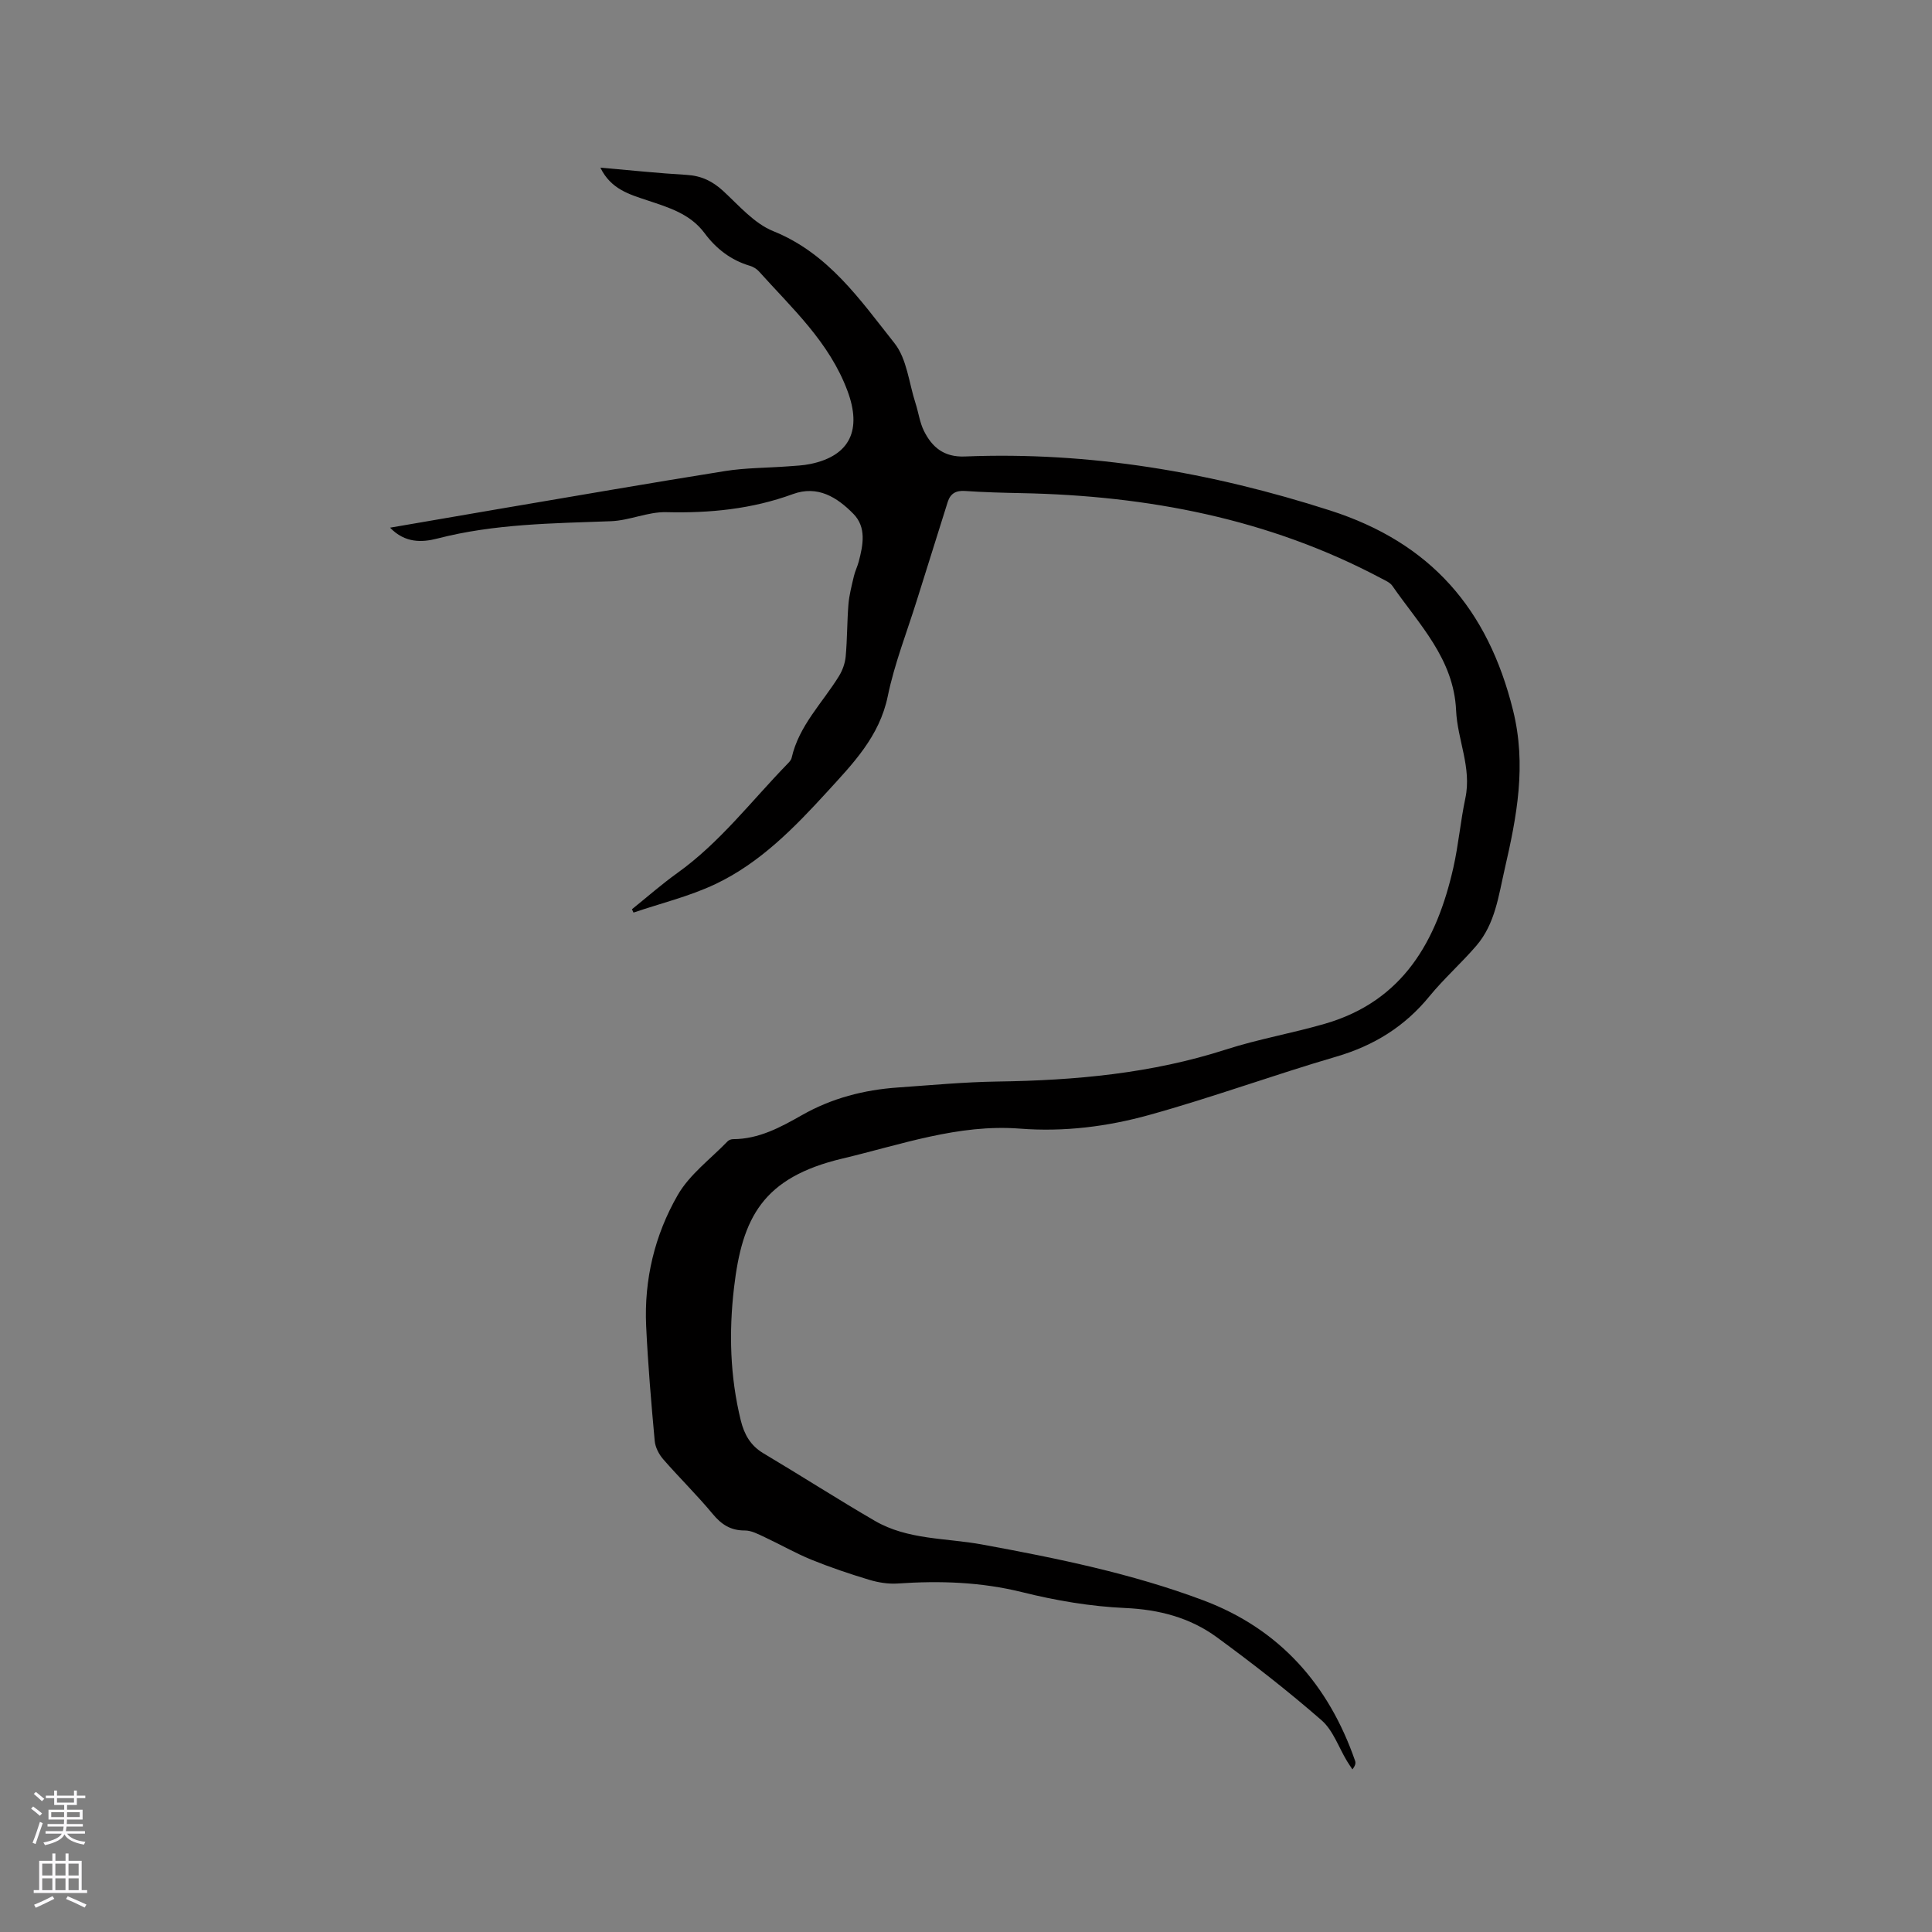 <svg enable-background="new 0 0 400 400" viewBox="0 0 400 400" xmlns="http://www.w3.org/2000/svg"><rect x="0" y="0" width="400" height="400" fill="#808080" stroke="none"/><path d="m130.84 188.25c3.12-2.51 6.14-5.17 9.39-7.5 8.81-6.3 15.32-14.9 22.77-22.56.36-.37.8-.81.9-1.29 1.51-6.67 6.38-11.37 9.8-16.92.74-1.2 1.26-2.67 1.39-4.06.33-3.59.28-7.2.57-10.79.16-1.96.68-3.91 1.13-5.84.24-1.03.73-1.99 1-3.01.91-3.45 1.63-7.12-1.11-9.9-3.35-3.41-7.38-5.97-12.53-4.08-8.49 3.11-17.21 3.96-26.2 3.74-3.8-.1-7.62 1.73-11.46 1.87-12.06.45-24.12.53-35.94 3.59-3.18.82-6.7.97-9.79-2.25 7.76-1.33 15.04-2.6 22.33-3.84 15.66-2.65 31.31-5.38 47-7.88 4.27-.68 8.65-.65 12.97-.97 1.58-.12 3.19-.18 4.74-.5 8.32-1.73 10.62-7.18 7.67-15.11-3.78-10.15-11.47-17.1-18.36-24.78-.47-.52-1.18-.94-1.86-1.14-3.91-1.16-6.99-3.54-9.36-6.74-3-4.04-7.44-5.33-11.87-6.81-3.67-1.23-7.53-2.28-9.72-6.77 6.23.54 12.05 1.16 17.88 1.5 3.03.18 5.35 1.3 7.57 3.35 3.26 3.01 6.41 6.71 10.35 8.3 11.43 4.61 17.99 14.24 25.09 23.19 2.58 3.25 2.99 8.22 4.35 12.41.62 1.9.87 3.97 1.74 5.73 1.69 3.42 4.17 5.49 8.48 5.32 25.9-1.04 50.94 3.25 75.63 11.18 20.86 6.7 32.66 20.4 37.86 41.33 2.84 11.41.79 22.01-1.71 32.87-1.28 5.57-1.98 11.37-5.87 15.9-3.1 3.61-6.71 6.8-9.72 10.48-5.13 6.28-11.51 10.22-19.3 12.5-12.99 3.8-25.72 8.47-38.75 12.08-8.65 2.4-17.6 3.53-26.73 2.82-12.73-.99-24.64 3.32-36.77 6.2-16.5 3.92-20.74 12.23-22.43 26.74-1.08 9.22-.83 18.4 1.4 27.47.72 2.91 2 5.2 4.67 6.8 7.73 4.6 15.31 9.47 23.08 13.99 6.82 3.97 14.73 3.53 22.19 4.9 15.53 2.85 31.01 6 45.82 11.56 15.78 5.93 25.95 17.44 31.43 33.24.15.44.08.96-.56 1.76-.38-.58-.77-1.14-1.13-1.73-1.72-2.85-2.87-6.36-5.26-8.44-6.93-6.05-14.22-11.72-21.64-17.16-5.57-4.08-11.97-5.77-19.04-6.08-7.13-.32-14.32-1.54-21.26-3.27-8.58-2.13-17.12-2.4-25.83-1.8-1.94.13-4.01-.21-5.88-.77-4.05-1.22-8.07-2.58-11.99-4.17-3.3-1.35-6.42-3.15-9.66-4.66-1.31-.61-2.74-1.39-4.11-1.38-2.93.01-4.83-1.23-6.66-3.44-3.24-3.91-6.9-7.48-10.23-11.31-.89-1.02-1.64-2.48-1.76-3.8-.72-7.91-1.4-15.83-1.77-23.77-.45-9.63 1.78-18.87 6.53-27.12 2.46-4.28 6.81-7.48 10.34-11.14.26-.27.75-.44 1.14-.44 5.32-.01 9.83-2.47 14.22-4.96 6.22-3.54 12.88-5.25 19.92-5.74 6.86-.48 13.72-1.13 20.59-1.23 16.06-.23 31.89-1.66 47.3-6.63 6.73-2.17 13.76-3.37 20.55-5.35 16.14-4.7 23.1-17.14 26.53-32.3 1.07-4.74 1.48-9.64 2.49-14.4 1.34-6.31-1.65-12.08-1.92-18.15-.48-10.69-7.66-17.8-13.2-25.8-.49-.71-1.5-1.12-2.32-1.56-23.27-12.35-48.34-17.11-74.41-17.63-3.92-.08-7.84-.18-11.75-.45-1.91-.13-3.03.55-3.58 2.29-2.13 6.74-4.24 13.48-6.35 20.23-2.07 6.65-4.66 13.19-6.06 19.98-1.72 8.34-7.21 13.94-12.53 19.77-6.81 7.45-13.91 14.74-23.15 19.12-5.38 2.55-11.29 3.97-16.96 5.9-.11-.26-.22-.47-.32-.69z" fill="#010000"/><g fill="#fbfafc"><path d="m6.44 374.46.42-.45c.65.47 1.27.95 1.85 1.44l-.45.49c-.65-.56-1.25-1.06-1.82-1.48m.93 7.33-.63-.26c.55-1.36 1.05-2.8 1.52-4.33.19.1.38.19.59.27-.46 1.29-.95 2.73-1.48 4.32m-.38-10.38.44-.42c.43.34 1.01.82 1.74 1.44l-.49.49c-.53-.51-1.09-1.01-1.69-1.51m2.5.35h1.72v-1.04h.59v1.04h3.52v-1.04h.59v1.04h1.75v.53h-1.75v1.42h-2.03v.97h3.22v2.03h-3.24c0 .35-.01.66-.03.93h3.32v.53h-3.37c-.03.27-.08.58-.15.94h3.96v.53h-3.71c.67.92 1.93 1.48 3.79 1.68-.13.24-.23.44-.29.59-2.13-.38-3.48-1.08-4.04-2.12-.43.97-1.77 1.72-4.03 2.23-.09-.19-.2-.37-.33-.55 2.1-.42 3.37-1.03 3.81-1.83h-3.36v-.53h3.58c.08-.29.13-.61.16-.94h-3.33v-.53h3.39c.02-.27.04-.58.04-.93h-3.23v-2.03h3.25v-.97h-2.07v-1.42h-1.73zm1.12 3.44v1h2.65c.01-.3.02-.44.01-.4v-.25-.35zm1.19-2h3.52v-.91h-3.52zm4.71 2h-2.63v.59c0 .15-.01.28-.01.4h2.64z"/><path d="m13.56 383.74h.63v1.52h2.72v6.07h1.13v.6h-11.06v-.6h1.13v-6.07h2.73v-1.52h.63v1.52h2.1v-1.52zm-2.69 8.83.38.56c-1.24.63-2.53 1.25-3.85 1.85-.1-.21-.21-.42-.34-.63 1.36-.55 2.63-1.15 3.81-1.78m-2.13-4.27h2.1v-2.45h-2.1zm0 3.04h2.1v-2.46h-2.1zm2.72-3.04h2.1v-2.45h-2.1zm0 3.04h2.1v-2.46h-2.1zm6.07 3.6c-1.41-.71-2.7-1.3-3.86-1.78l.35-.56c1.45.62 2.75 1.19 3.88 1.72zm-1.25-9.09h-2.1v2.45h2.1zm-2.09 5.49h2.1v-2.46h-2.1z"/></g></svg>